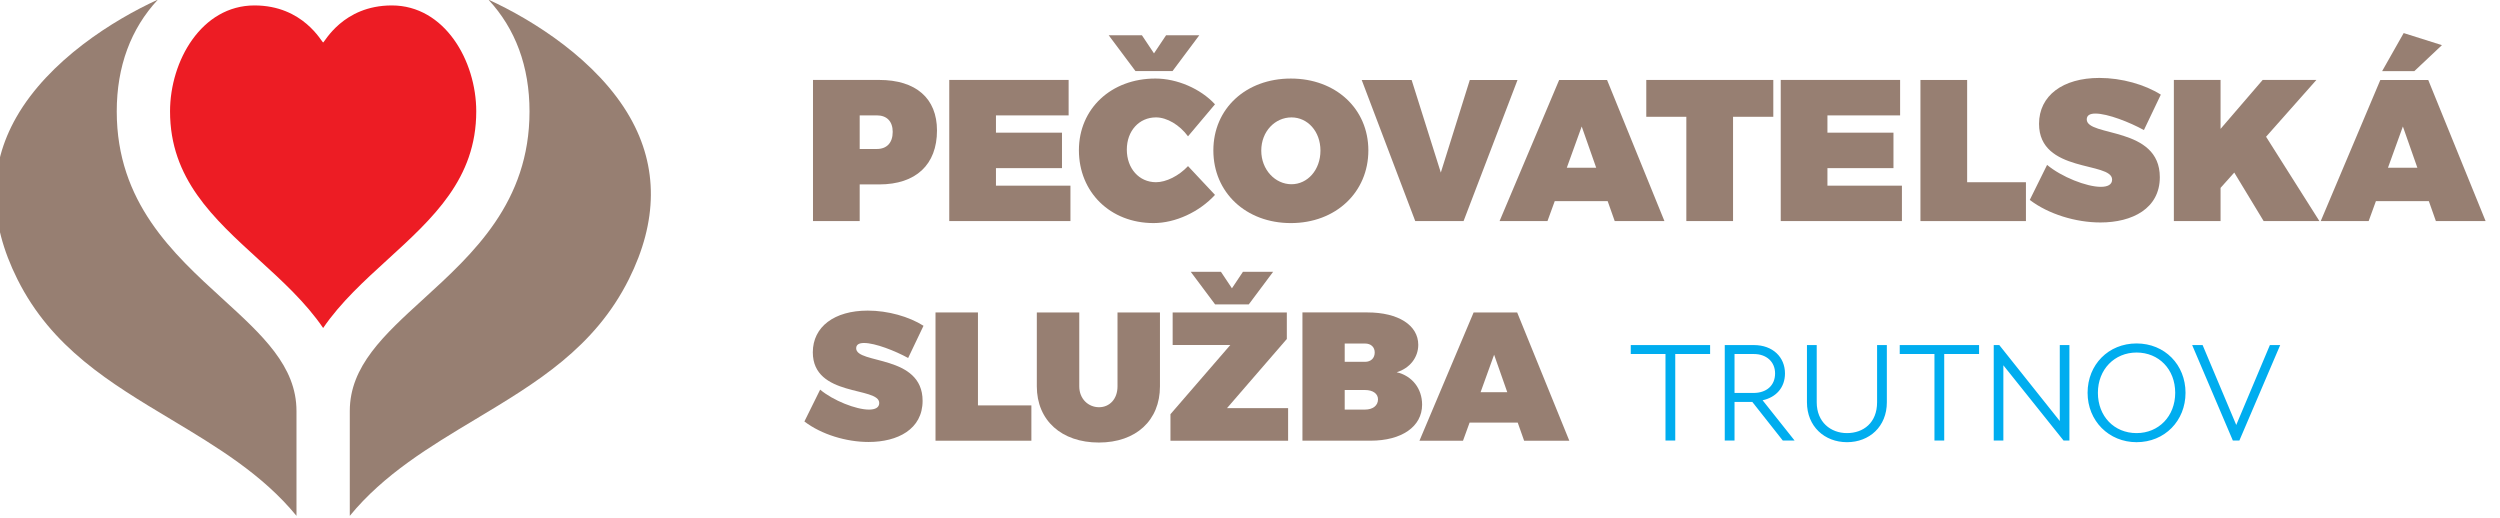 <?xml version="1.0" encoding="UTF-8" standalone="no"?>
<!-- Created with Inkscape (http://www.inkscape.org/) -->

<svg
   version="1.1"
   id="svg1"
   width="299.999"
   height="62.205"
   viewBox="0 0 299.999 62.205"
   sodipodi:docname="logo.svg"
   inkscape:version="1.4 (e7c3feb1, 2024-10-09)"
   xmlns:inkscape="http://www.inkscape.org/namespaces/inkscape"
   xmlns:sodipodi="http://sodipodi.sourceforge.net/DTD/sodipodi-0.dtd"
   xmlns="http://www.w3.org/2000/svg"
   xmlns:svg="http://www.w3.org/2000/svg">
  <sodipodi:namedview
     id="namedview1"
     pagecolor="#ffffff"
     bordercolor="#000000"
     borderopacity="0.25"
     inkscape:showpageshadow="2"
     inkscape:pageopacity="0.0"
     inkscape:pagecheckerboard="0"
     inkscape:deskcolor="#d1d1d1"
     inkscape:zoom="2.5643805"
     inkscape:cx="161.05254"
     inkscape:cy="-50.304547"
     inkscape:window-width="1472"
     inkscape:window-height="813"
     inkscape:window-x="0"
     inkscape:window-y="37"
     inkscape:window-maximized="1"
     inkscape:current-layer="svg1" />
  <defs
     id="defs1">
    <clipPath
       clipPathUnits="userSpaceOnUse"
       id="clipPath51">
      <path
         d="M 56.693,142.723 H 1984.252 V 479.482 H 56.693 Z"
         transform="translate(-340.686,-284.187)"
         id="path51" />
    </clipPath>
    <clipPath
       clipPathUnits="userSpaceOnUse"
       id="clipPath53">
      <path
         d="M 56.693,142.723 H 1984.252 V 479.482 H 56.693 Z"
         transform="translate(-209.823,-284.187)"
         id="path53" />
    </clipPath>
    <clipPath
       clipPathUnits="userSpaceOnUse"
       id="clipPath55">
      <path
         d="M 56.693,142.723 H 1984.252 V 479.482 H 56.693 Z"
         transform="translate(-320.049,-475.637)"
         id="path55" />
    </clipPath>
    <clipPath
       clipPathUnits="userSpaceOnUse"
       id="clipPath57">
      <path
         d="M 56.693,142.723 H 1984.252 V 479.482 H 56.693 Z"
         transform="translate(-637.922,-427.047)"
         id="path57" />
    </clipPath>
    <clipPath
       clipPathUnits="userSpaceOnUse"
       id="clipPath59">
      <path
         d="M 56.693,142.723 H 1984.252 V 479.482 H 56.693 Z"
         transform="translate(-714.057,-403.936)"
         id="path59" />
    </clipPath>
    <clipPath
       clipPathUnits="userSpaceOnUse"
       id="clipPath61">
      <path
         d="M 56.693,142.723 H 1984.252 V 479.482 H 56.693 Z"
         transform="translate(-856.903,-411.157)"
         id="path61" />
    </clipPath>
    <clipPath
       clipPathUnits="userSpaceOnUse"
       id="clipPath63">
      <path
         d="M 56.693,142.723 H 1984.252 V 479.482 H 56.693 Z"
         transform="translate(-956.925,-381.084)"
         id="path63" />
    </clipPath>
    <clipPath
       clipPathUnits="userSpaceOnUse"
       id="clipPath65">
      <path
         d="M 56.693,142.723 H 1984.252 V 479.482 H 56.693 Z"
         transform="translate(-987.507,-334.993)"
         id="path65" />
    </clipPath>
    <clipPath
       clipPathUnits="userSpaceOnUse"
       id="clipPath67">
      <path
         d="M 56.693,142.723 H 1984.252 V 479.482 H 56.693 Z"
         transform="translate(-1078.471,-347.994)"
         id="path67" />
    </clipPath>
    <clipPath
       clipPathUnits="userSpaceOnUse"
       id="clipPath69">
      <path
         d="M 56.693,142.723 H 1984.252 V 479.482 H 56.693 Z"
         transform="translate(-1194.765,-403.016)"
         id="path69" />
    </clipPath>
    <clipPath
       clipPathUnits="userSpaceOnUse"
       id="clipPath71">
      <path
         d="M 56.693,142.723 H 1984.252 V 479.482 H 56.693 Z"
         transform="translate(-1256.322,-403.936)"
         id="path71" />
    </clipPath>
    <clipPath
       clipPathUnits="userSpaceOnUse"
       id="clipPath73">
      <path
         d="M 56.693,142.723 H 1984.252 V 479.482 H 56.693 Z"
         transform="translate(-1385.777,-360.338)"
         id="path73" />
    </clipPath>
    <clipPath
       clipPathUnits="userSpaceOnUse"
       id="clipPath75">
      <path
         d="M 56.693,142.723 H 1984.252 V 479.482 H 56.693 Z"
         transform="translate(-1473.746,-417.461)"
         id="path75" />
    </clipPath>
    <clipPath
       clipPathUnits="userSpaceOnUse"
       id="clipPath77">
      <path
         d="M 56.693,142.723 H 1984.252 V 479.482 H 56.693 Z"
         transform="translate(-1521.638,-366.64)"
         id="path77" />
    </clipPath>
    <clipPath
       clipPathUnits="userSpaceOnUse"
       id="clipPath79">
      <path
         d="M 56.693,142.723 H 1984.252 V 479.482 H 56.693 Z"
         transform="translate(-1614.016,-347.994)"
         id="path79" />
    </clipPath>
    <clipPath
       clipPathUnits="userSpaceOnUse"
       id="clipPath81">
      <path
         d="M 56.693,142.723 H 1984.252 V 479.482 H 56.693 Z"
         transform="translate(-666.808,-266.717)"
         id="path81" />
    </clipPath>
    <clipPath
       clipPathUnits="userSpaceOnUse"
       id="clipPath83">
      <path
         d="M 56.693,142.723 H 1984.252 V 479.482 H 56.693 Z"
         transform="translate(-737.16,-214.791)"
         id="path83" />
    </clipPath>
    <clipPath
       clipPathUnits="userSpaceOnUse"
       id="clipPath85">
      <path
         d="M 56.693,142.723 H 1984.252 V 479.482 H 56.693 Z"
         transform="translate(-821.011,-227.209)"
         id="path85" />
    </clipPath>
    <clipPath
       clipPathUnits="userSpaceOnUse"
       id="clipPath87">
      <path
         d="M 56.693,142.723 H 1984.252 V 479.482 H 56.693 Z"
         transform="translate(-864.733,-213.003)"
         id="path87" />
    </clipPath>
    <clipPath
       clipPathUnits="userSpaceOnUse"
       id="clipPath89">
      <path
         d="M 56.693,142.723 H 1984.252 V 479.482 H 56.693 Z"
         transform="translate(-956.296,-275.428)"
         id="path89" />
    </clipPath>
    <clipPath
       clipPathUnits="userSpaceOnUse"
       id="clipPath91">
      <path
         d="M 56.693,142.723 H 1984.252 V 479.482 H 56.693 Z"
         transform="translate(-1022.947,-203.574)"
         id="path91" />
    </clipPath>
    <clipPath
       clipPathUnits="userSpaceOnUse"
       id="clipPath93">
      <path
         d="M 56.693,142.723 H 1984.252 V 479.482 H 56.693 Z"
         transform="translate(-1179.806,-253.06)"
         id="path93" />
    </clipPath>
  </defs>
  <g
     id="g47"
     transform="matrix(0.138,0,0,0.138,-218.045,-21.361)">
    <path
       id="path50"
       d="m 0,0 c -25.788,-23.522 -48.056,-43.833 -48.056,-73.068 v -68.396 c 22.199,27.117 52.267,45.181 81.841,62.919 40.023,24 77.827,46.669 100.194,91.407 18.915,37.823 19.159,73.38 0.733,105.682 -21.197,37.154 -63.409,63.536 -92.366,76.751 17.681,-18.99 26.84,-43.599 26.84,-72.96 C 69.186,63.095 32.429,29.575 0,0"
       style="fill:#977f72;fill-opacity:1;fill-rule:nonzero;stroke:none"
       transform="matrix(1.333,0,0,-1.333,1948.257,414.785)"
       clip-path="url(#clipPath51)" />
    <path
       id="path52"
       d="m 0,0 c -32.427,29.575 -69.182,63.095 -69.182,122.335 0,29.361 9.161,53.97 26.839,72.955 -28.968,-13.21 -71.169,-39.597 -92.362,-76.747 -18.425,-32.301 -18.185,-67.858 0.727,-105.681 22.365,-44.738 60.168,-67.407 100.194,-91.407 29.574,-17.738 59.644,-35.802 81.851,-62.914 v 68.391 C 48.067,-43.833 25.786,-23.519 0,0"
       style="fill:#977f72;fill-opacity:1;fill-rule:nonzero;stroke:none"
       transform="matrix(1.333,0,0,-1.333,1773.774,414.785)"
       clip-path="url(#clipPath53)" />
    <path
       id="path54"
       d="M 0,0 C -31.91,0 -43.918,-24.163 -44.795,-24.152 -45.671,-24.163 -57.679,0 -89.589,0 c -34.46,0 -55.08,-36.097 -55.08,-69.114 0,-43.902 28.108,-69.535 57.854,-96.672 15.206,-13.868 30.679,-27.995 42.02,-44.632 11.342,16.637 26.815,30.764 42.022,44.632 29.746,27.137 57.853,52.77 57.853,96.672 C 55.08,-36.097 34.46,0 0,0"
       style="fill:#ed1c24;fill-opacity:1;fill-rule:nonzero;stroke:none"
       transform="matrix(1.333,0,0,-1.333,1920.742,159.518)"
       clip-path="url(#clipPath55)" />
    <path
       id="path56"
       d="M 0,0 C 23.9,0 37.687,-11.951 37.687,-32.961 37.687,-55.286 23.9,-68.154 0,-68.154 h -12.739 v -23.9 H -43.203 V 0 Z m -12.739,-45.041 v 0 h 11.164 c 6.565,0 10.373,4.07 10.373,11.161 0,6.829 -3.808,10.768 -10.373,10.768 h -11.164 z"
       style="fill:#977f72;fill-opacity:1;fill-rule:nonzero;stroke:none"
       transform="matrix(1.333,0,0,-1.333,2344.572,224.305)"
       clip-path="url(#clipPath57)" />
    <path
       id="path58"
       d="M 0,0 V -11.293 H 43.073 V -34.406 H 0 v -11.426 h 48.588 v -23.11 H -30.465 V 23.112 H 47.406 V 0 Z"
       style="fill:#977f72;fill-opacity:1;fill-rule:nonzero;stroke:none"
       transform="matrix(1.333,0,0,-1.333,2446.085,255.12)"
       clip-path="url(#clipPath59)" />
    <path
       id="path60"
       d="m 0,0 -17.596,-20.88 c -5.515,7.486 -13.79,12.346 -20.88,12.346 -11.032,0 -19.042,-8.799 -19.042,-21.012 0,-12.344 8.01,-21.273 19.042,-21.273 6.566,0 14.839,4.07 20.88,10.505 L 0,-59.094 c -10.242,-11.16 -25.87,-18.384 -40.052,-18.384 -28.232,0 -48.718,20.093 -48.718,47.538 0,27.05 21.01,46.748 49.902,46.748 C -24.819,16.808 -9.453,10.244 0,0 m -47.668,45.042 v 0 l 7.877,-11.817 7.881,11.817 h 21.668 L -27.708,21.667 h -24.161 l -17.466,23.375 z"
       style="fill:#977f72;fill-opacity:1;fill-rule:nonzero;stroke:none"
       transform="matrix(1.333,0,0,-1.333,2636.547,245.491)"
       clip-path="url(#clipPath61)" />
    <path
       id="path62"
       d="m 0,0 c 0,-27.313 -21.27,-47.405 -50.556,-47.405 -29.283,0 -50.557,19.959 -50.557,47.405 0,27.315 21.274,46.881 50.557,46.881 C -21.27,46.881 0,27.183 0,0 m -69.862,-0.13 v 0 c 0,-12.607 9.193,-21.93 19.7,-21.93 10.507,0 18.91,9.323 18.91,21.93 0,12.606 -8.403,21.668 -18.91,21.668 -10.639,0 -19.7,-9.062 -19.7,-21.668"
       style="fill:#977f72;fill-opacity:1;fill-rule:nonzero;stroke:none"
       transform="matrix(1.333,0,0,-1.333,2769.909,285.588)"
       clip-path="url(#clipPath63)" />
    <path
       id="path64"
       d="M 0,0 -34.93,92.054 H -2.366 L 16.677,31.647 35.587,92.054 H 66.711 L 31.516,0 Z"
       style="fill:#977f72;fill-opacity:1;fill-rule:nonzero;stroke:none"
       transform="matrix(1.333,0,0,-1.333,2810.686,347.043)"
       clip-path="url(#clipPath65)" />
    <path
       id="path66"
       d="M 0,0 -4.732,-13.001 H -35.984 L 2.888,79.053 h 31.25 L 71.564,-13.001 H 39.132 L 34.535,0 Z m 17.595,48.718 v 0 L 7.875,21.797 h 19.176 z"
       style="fill:#977f72;fill-opacity:1;fill-rule:nonzero;stroke:none"
       transform="matrix(1.333,0,0,-1.333,2931.971,329.709)"
       clip-path="url(#clipPath67)" />
    <path
       id="path68"
       d="M 0,0 V -68.023 H -30.471 V 0 H -56.6 V 24.031 H 26.262 V 0 Z"
       style="fill:#977f72;fill-opacity:1;fill-rule:nonzero;stroke:none"
       transform="matrix(1.333,0,0,-1.333,3087.029,256.345)"
       clip-path="url(#clipPath69)" />
    <path
       id="path70"
       d="M 0,0 V -11.293 H 43.072 V -34.406 H 0 v -11.426 h 48.589 v -23.11 H -30.466 V 23.112 H 47.408 V 0 Z"
       style="fill:#977f72;fill-opacity:1;fill-rule:nonzero;stroke:none"
       transform="matrix(1.333,0,0,-1.333,3169.106,255.12)"
       clip-path="url(#clipPath71)" />
    <path
       id="path72"
       d="M 0,0 V -25.345 H -68.813 V 66.709 H -38.35 V 0 Z"
       style="fill:#977f72;fill-opacity:1;fill-rule:nonzero;stroke:none"
       transform="matrix(1.333,0,0,-1.333,3341.712,313.25)"
       clip-path="url(#clipPath73)" />
    <path
       id="path74"
       d="m 0,0 -11.028,-23.113 c -9.325,5.124 -23.64,10.769 -31.651,10.769 -3.412,0 -5.642,-1.051 -5.642,-3.808 0,-11.556 47.668,-4.335 47.668,-37.689 0,-20.485 -17.99,-29.546 -38.739,-29.546 -16.024,0 -33.882,5.383 -46.094,14.707 l 11.296,22.85 c 9.453,-7.879 25.736,-14.314 35.058,-14.314 4.464,0 7.356,1.444 7.356,4.727 0,11.95 -47.668,4.072 -47.668,36.376 0,18.384 15.495,29.94 39.392,29.94 C -25.473,10.899 -10.375,6.568 0,0"
       style="fill:#977f72;fill-opacity:1;fill-rule:nonzero;stroke:none"
       transform="matrix(1.333,0,0,-1.333,3459.003,237.086)"
       clip-path="url(#clipPath75)" />
    <path
       id="path76"
       d="M 0,0 -8.933,-9.98 V -31.647 H -39.399 V 60.407 H -8.933 V 28.496 L 18.515,60.407 H 53.573 L 20.749,23.375 55.547,-31.647 H 19.171 Z"
       style="fill:#977f72;fill-opacity:1;fill-rule:nonzero;stroke:none"
       transform="matrix(1.333,0,0,-1.333,3522.86,304.847)"
       clip-path="url(#clipPath77)" />
    <path
       id="path78"
       d="M 0,0 -4.729,-13.001 H -35.984 L 2.887,79.053 H 34.142 L 71.567,-13.001 H 39.132 L 34.539,0 Z m 4.068,84.83 v 0 l 14.053,24.822 24.95,-7.88 L 25.08,84.83 Z m 13.53,-36.112 v 0 L 7.875,21.797 h 19.176 z"
       style="fill:#977f72;fill-opacity:1;fill-rule:nonzero;stroke:none"
       transform="matrix(1.333,0,0,-1.333,3646.031,329.709)"
       clip-path="url(#clipPath79)" />
    <path
       id="path80"
       d="m 0,0 -10.024,-21.009 c -8.475,4.654 -21.486,9.786 -28.767,9.786 -3.102,0 -5.133,-0.955 -5.133,-3.46 0,-10.503 43.327,-3.941 43.327,-34.26 0,-18.62 -16.351,-26.853 -35.209,-26.853 -14.562,0 -30.795,4.893 -41.897,13.371 l 10.267,20.765 c 8.595,-7.159 23.394,-13.01 31.868,-13.01 4.058,0 6.683,1.314 6.683,4.297 0,10.865 -43.326,3.7 -43.326,33.063 0,16.711 14.085,27.214 35.808,27.214 C -23.156,9.904 -9.428,5.968 0,0"
       style="fill:#977f72;fill-opacity:1;fill-rule:nonzero;stroke:none"
       transform="matrix(1.333,0,0,-1.333,2383.087,438.078)"
       clip-path="url(#clipPath81)" />
    <path
       id="path82"
       d="m 0,0 v -23.034 h -62.543 v 83.672 h 27.689 V 0 Z"
       style="fill:#977f72;fill-opacity:1;fill-rule:nonzero;stroke:none"
       transform="matrix(1.333,0,0,-1.333,2476.889,507.313)"
       clip-path="url(#clipPath83)" />
    <path
       id="path84"
       d="m 0,0 c 0,-22.202 -15.635,-36.644 -39.866,-36.644 -24.347,0 -40.461,14.442 -40.461,36.644 v 48.219 h 27.69 V 0 c 0,-8.238 5.969,-13.608 12.89,-13.608 6.804,0 12.055,5.25 12.055,13.608 V 48.219 H 0 Z"
       style="fill:#977f72;fill-opacity:1;fill-rule:nonzero;stroke:none"
       transform="matrix(1.333,0,0,-1.333,2588.691,490.756)"
       clip-path="url(#clipPath85)" />
    <path
       id="path86"
       d="M 0,0 H 39.865 V -21.247 H -36.882 V -3.941 L 2.149,41.178 h -37.6 v 21.247 h 74.48 V 45.118 Z m -3.94,88.923 v 0 L 3.222,78.176 10.385,88.923 H 30.078 L 14.201,67.678 H -7.76 l -15.875,21.245 z"
       style="fill:#977f72;fill-opacity:1;fill-rule:nonzero;stroke:none"
       transform="matrix(1.333,0,0,-1.333,2646.987,509.696)"
       clip-path="url(#clipPath87)" />
    <path
       id="path88"
       d="m 0,0 c 20.173,0 33.182,-8.354 33.182,-21.13 0,-8.233 -5.49,-15.278 -14.085,-17.901 10.029,-2.268 16.591,-10.622 16.591,-21.125 0,-14.322 -13.25,-23.515 -33.66,-23.515 h -44.4 V 0 Z m -14.8,-32.227 v 0 h 13.249 c 3.82,0 6.326,2.385 6.326,6.084 0,3.583 -2.506,5.852 -6.326,5.852 H -14.8 Z m 0,-31.154 v 0 h 13.249 c 5.133,0 8.475,2.626 8.475,6.684 0,3.697 -3.342,6.087 -8.475,6.087 H -14.8 Z"
       style="fill:#977f72;fill-opacity:1;fill-rule:nonzero;stroke:none"
       transform="matrix(1.333,0,0,-1.333,2769.07,426.463)"
       clip-path="url(#clipPath89)" />
    <path
       id="path90"
       d="M 0,0 -4.297,-11.816 H -32.7 L 2.627,71.855 H 31.033 L 65.051,-11.816 H 35.567 L 31.395,0 Z m 15.993,44.282 v 0 L 7.164,19.812 h 17.423 z"
       style="fill:#977f72;fill-opacity:1;fill-rule:nonzero;stroke:none"
       transform="matrix(1.333,0,0,-1.333,2857.939,522.269)"
       clip-path="url(#clipPath91)" />
    <path
       id="path92"
       d="m 0,0 h -51.762 v -5.84 h 22.651 v -56.451 h 6.371 V -5.84 H 0 Z m 47.425,-62.291 h 7.698 l -20.881,26.279 c 8.849,1.947 14.599,8.317 14.599,17.519 C 48.841,-7.875 40.878,0 28.579,0 H 9.555 v -62.291 h 6.372 v 25.217 H 27.518 Z M 15.927,-5.84 h 12.652 c 8.14,0 13.804,-5.043 13.804,-12.653 0,-7.963 -5.664,-12.74 -14.069,-12.74 H 15.927 Z m 73.351,-57.512 c 14.688,0 26.013,10.263 26.013,26.013 V 0 h -6.371 v -37.339 c 0,-13.361 -8.937,-20.085 -19.642,-20.085 -10.618,0 -19.732,7.167 -19.732,20.085 V 0 h -6.37 v -37.339 c 0,-15.75 11.502,-26.013 26.102,-26.013 M 175.458,0 h -51.762 v -5.84 h 22.651 v -56.451 h 6.371 V -5.84 h 22.74 z m 52.646,0 V -49.55 L 188.641,0 h -3.627 v -62.291 h 6.282 v 49.108 l 39.286,-49.108 h 3.804 V 0 Z m 50.08,-63.352 c 18.404,0 31.943,13.979 31.943,32.207 0,18.315 -13.539,32.206 -31.943,32.206 -18.315,0 -31.941,-13.803 -31.941,-32.206 0,-18.316 13.891,-32.207 31.941,-32.207 m 0,5.928 c -14.599,0 -25.217,10.972 -25.217,26.279 0,15.306 10.884,26.279 25.217,26.279 14.511,0 25.218,-10.883 25.218,-26.279 0,-15.219 -10.707,-26.279 -25.218,-26.279 M 365.162,0 343.217,-52.115 321.275,0 h -6.814 l 26.544,-62.291 h 4.248 L 371.886,0 Z M 0,0 h -51.762 v -5.84 h 22.651 v -56.451 h 6.371 V -5.84 H 0 Z m 47.425,-62.291 h 7.698 l -20.881,26.279 c 8.849,1.947 14.599,8.317 14.599,17.519 C 48.841,-7.875 40.878,0 28.579,0 H 9.555 v -62.291 h 6.372 v 25.217 H 27.518 Z M 15.927,-5.84 h 12.652 c 8.14,0 13.804,-5.043 13.804,-12.653 0,-7.963 -5.664,-12.74 -14.069,-12.74 H 15.927 Z m 73.351,-57.512 c 14.688,0 26.013,10.263 26.013,26.013 V 0 h -6.371 v -37.339 c 0,-13.361 -8.937,-20.085 -19.642,-20.085 -10.618,0 -19.732,7.167 -19.732,20.085 V 0 h -6.37 v -37.339 c 0,-15.75 11.502,-26.013 26.102,-26.013 M 175.458,0 h -51.762 v -5.84 h 22.651 v -56.451 h 6.371 V -5.84 h 22.74 z m 52.646,0 V -49.55 L 188.641,0 h -3.627 v -62.291 h 6.282 v 49.108 l 39.286,-49.108 h 3.804 V 0 Z m 50.08,-63.352 c 18.404,0 31.943,13.979 31.943,32.207 0,18.315 -13.539,32.206 -31.943,32.206 -18.315,0 -31.941,-13.803 -31.941,-32.206 0,-18.316 13.891,-32.207 31.941,-32.207 m 0,5.928 c -14.599,0 -25.217,10.972 -25.217,26.279 0,15.306 10.884,26.279 25.217,26.279 14.511,0 25.218,-10.883 25.218,-26.279 0,-15.219 -10.707,-26.279 -25.218,-26.279 M 365.162,0 343.217,-52.115 321.275,0 h -6.814 l 26.544,-62.291 h 4.248 L 371.886,0 Z"
       style="fill:#00adef;fill-opacity:1;fill-rule:nonzero;stroke:none"
       transform="matrix(1.333,0,0,-1.333,3067.084,454.849)"
       clip-path="url(#clipPath93)" />
  </g>
</svg>
